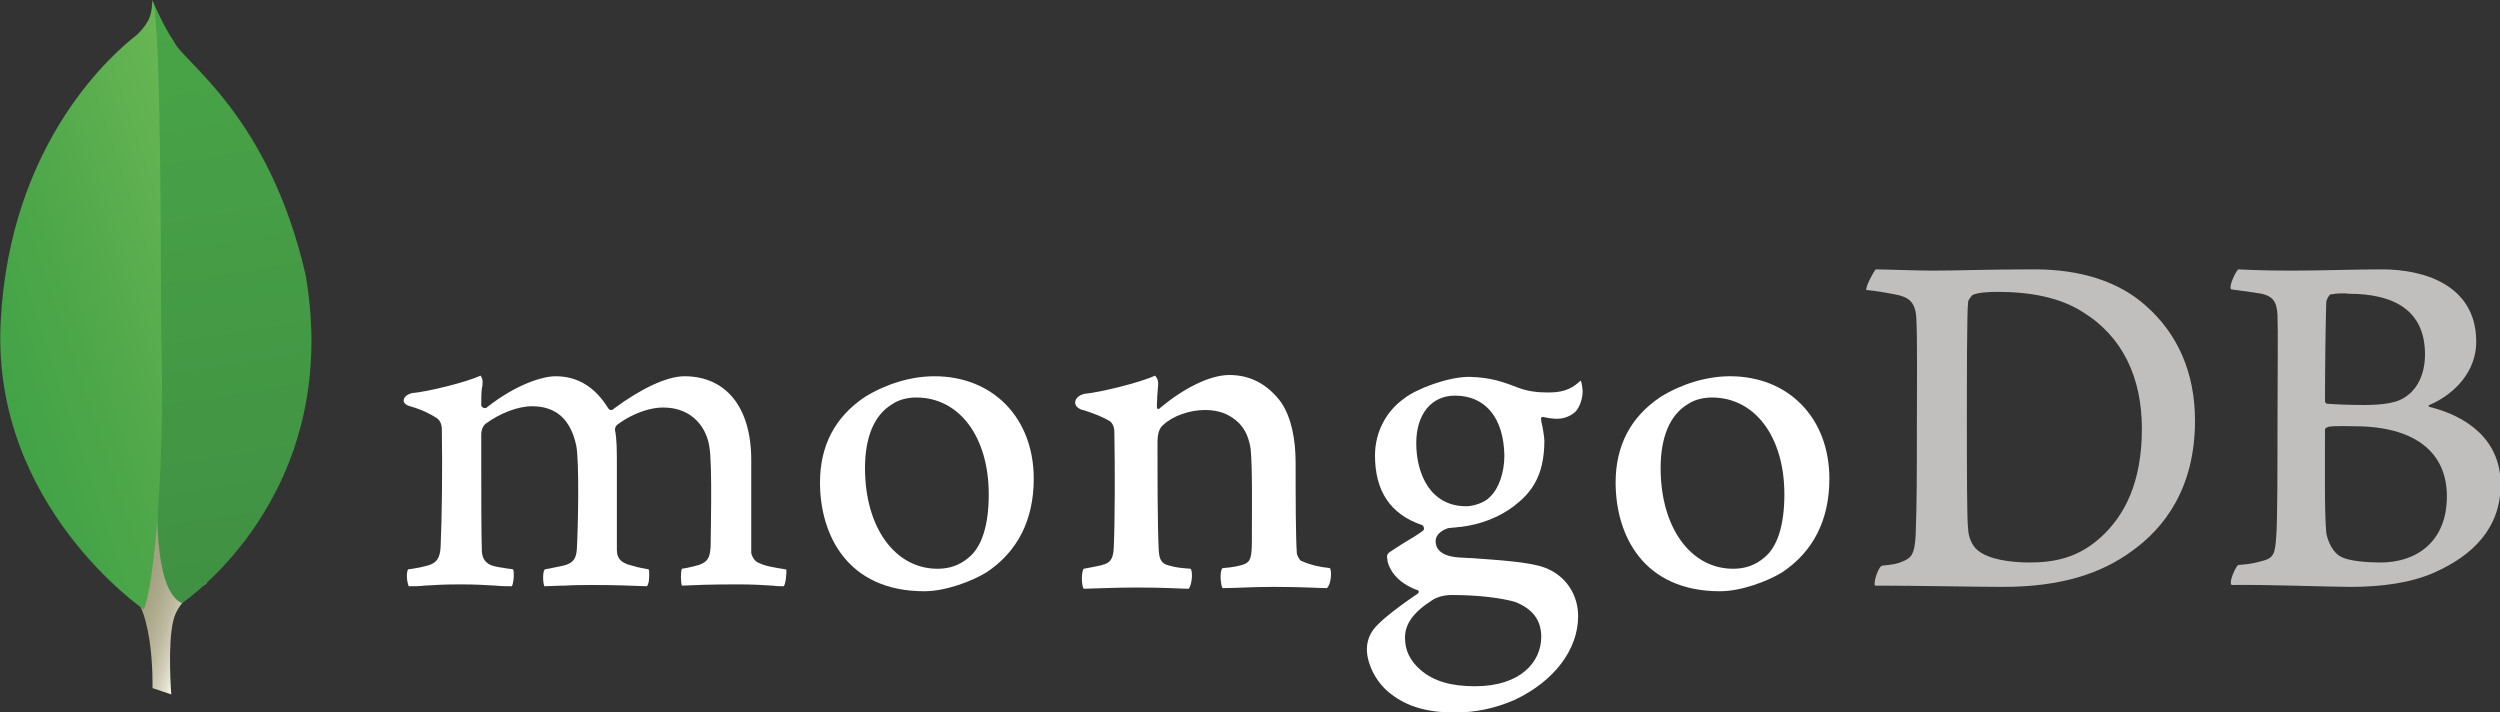 <?xml version="1.0" encoding="utf-8"?>
<!-- Generator: Adobe Illustrator 18.1.1, SVG Export Plug-In . SVG Version: 6.00 Build 0)  -->
<svg version="1.1" id="Layer_1" xmlns="http://www.w3.org/2000/svg" xmlns:xlink="http://www.w3.org/1999/xlink" x="0px" y="0px"
	 width="400px" height="114px" viewBox="0 0 400 114" enable-background="new 0 0 400 114" xml:space="preserve">
<rect x="0" y="0" width="400" height="114" fill="#333333" stroke="none"/>
<g>
	
		<linearGradient id="SVGID_1_" gradientUnits="userSpaceOnUse" x1="-188.937" y1="-2505.793" x2="-224.069" y2="-2506.033" gradientTransform="matrix(-0.977 -0.323 0.29 -0.877 550.055 -2202.692)">
		<stop  offset="0.231" style="stop-color:#999875"/>
		<stop  offset="0.555" style="stop-color:#9A9976"/>
		<stop  offset="0.672" style="stop-color:#9E9C7B"/>
		<stop  offset="0.756" style="stop-color:#A5A383"/>
		<stop  offset="0.823" style="stop-color:#B0AD90"/>
		<stop  offset="0.881" style="stop-color:#BFBBA2"/>
		<stop  offset="0.932" style="stop-color:#D2CEBA"/>
		<stop  offset="0.977" style="stop-color:#EAE7D9"/>
		<stop  offset="1" style="stop-color:#FCFAF0"/>
	</linearGradient>
	<path fill="url(#SVGID_1_)" d="M27.4,111.1l-3-1c0,0,0.4-15.1-5.1-16.1C15.8,89.8,20-83.6,33,93.4c0,0-4.5,2.2-5.3,6
		C26.8,103.2,27.4,111.1,27.4,111.1z"/>
	
		<linearGradient id="SVGID_2_" gradientUnits="userSpaceOnUse" x1="-183.527" y1="-2444.307" x2="-234.069" y2="-2531.849" gradientTransform="matrix(-0.977 -0.323 0.29 -0.877 550.055 -2202.692)">
		<stop  offset="0" style="stop-color:#49A547"/>
		<stop  offset="1" style="stop-color:#409143"/>
	</linearGradient>
	<path fill="url(#SVGID_2_)" d="M29.1,96.5c0,0,25.9-17.1,19.8-52.5C43,18.3,29.2,9.9,27.8,6.6c-1.6-2.3-3.3-6.3-3.3-6.3L25.6,72
		C25.6,72,23.3,93.9,29.1,96.5z"/>
	
		<linearGradient id="SVGID_3_" gradientUnits="userSpaceOnUse" x1="-178.897" y1="-2507.238" x2="-214.722" y2="-2483.174" gradientTransform="matrix(-0.977 -0.323 0.29 -0.877 550.055 -2202.692)">
		<stop  offset="0" style="stop-color:#42A347"/>
		<stop  offset="0.409" style="stop-color:#50A84A"/>
		<stop  offset="1" style="stop-color:#69B654"/>
	</linearGradient>
	<path fill="url(#SVGID_3_)" d="M23,97.5c0,0-24.3-16.6-22.9-45.8C1.5,22.4,18.6,8.1,22,5.5c2.2-2.3,2.2-3.2,2.4-5.5
		c1.5,3.3,1.3,48.6,1.4,53.9C26.4,74.5,24.7,93.6,23,97.5z"/>
	<path fill="#C1BFBE" d="M300.1,43.1c1.4,0,6.7,0.2,9.1,0.2c4.6,0,7.8-0.2,16.4-0.2c7.2,0,13.3,1.9,17.6,5.7c5.2,4.5,8,10.8,8,18.5
		c0,10.9-5,17.2-10,20.8c-5,3.7-11.5,5.8-20.7,5.8c-4.9,0-13.3-0.2-20.4-0.2h-0.1c-0.3-0.6,0.6-3.2,1.2-3.2c1.9-0.2,2.4-0.3,3.3-0.7
		c1.5-0.6,1.8-1.4,2-4c0.2-5,0.2-11,0.2-17.8c0-4.8,0.1-14.3-0.1-17.3c-0.2-2.5-1.3-3.2-3.4-3.6c-1.1-0.2-2.5-0.5-4.6-0.7
		C298.5,45.8,299.7,43.6,300.1,43.1z M316.5,88.1c1.7,1.4,5.2,1.9,8.2,1.9c3.9,0,7.8-0.7,11.5-4.1c3.8-3.5,6.5-8.8,6.5-17.3
		c0-8.2-3.1-14.8-9.5-18.7c-3.6-2.3-8.3-3.2-13.6-3.2c-1.6,0-3.1,0.1-4,0.5c-0.2,0.2-0.7,0.8-0.7,1.1c-0.2,1.5-0.2,12.5-0.2,19.1
		c0,6.7,0,16.1,0.2,17.2C314.9,85.6,315.4,87.3,316.5,88.1z"/>
	<path fill="#C1BFBE" d="M358.1,43.1c0.7,0,2.9,0.2,8.5,0.2c5.2,0,9.5-0.2,14.6-0.2c6.3,0,15,2.3,15,11.6c0,4.6-3.3,8.3-7.5,10.1
		c-0.2,0.1-0.2,0.2,0,0.3c6.1,1.5,11.4,5.3,11.4,12.4c0,6.9-4.3,11.3-10.6,14.1c-3.8,1.7-8.6,2.3-13.4,2.3c-3.7,0-13.5-0.4-19-0.3
		c-0.6-0.2,0.5-2.8,1-3.2c1.3-0.1,2.3-0.2,3.7-0.6c2-0.5,2.2-1.1,2.4-4c0.2-2.5,0.2-11.5,0.2-17.9c0-8.7,0.1-14.6,0-17.5
		c-0.1-2.3-0.9-3-2.5-3.4c-1.2-0.2-3.3-0.5-4.9-0.7C356.5,45.9,357.7,43.5,358.1,43.1z M391.5,79.4c0-7.1-5.2-11.2-14.8-11.2
		c-0.4,0-3.4-0.1-4.2,0.1c-0.2,0.1-0.5,0.2-0.5,0.4c0,5.1-0.1,13.3,0.2,16.5c0.2,1.4,1.1,3.3,2.4,3.9c1.3,0.7,4.3,0.9,6.3,0.9
		C386.5,90,391.5,86.8,391.5,79.4z M372.9,47.1c-0.3,0.1-0.7,0.9-0.7,1.3c-0.1,2.9-0.2,10.5-0.2,15.8c0,0.2,0.2,0.4,0.4,0.4
		c1.1,0.1,3.7,0.2,5.9,0.2c3.1,0,4.9-0.4,5.9-0.9c2.6-1.3,3.8-4.1,3.8-7.2c0-7-4.9-9.7-12.2-9.7C375.4,46.9,374,46.9,372.9,47.1z"/>
	<path fill="#FFFFFF" d="M65.4,93.8c-0.1-0.2-0.3-0.9-0.3-1.6c0-0.6,0.1-1,0.2-1.1c1.5-0.2,2.3-0.4,3.1-0.6c1.4-0.4,2-1.1,2.1-3
		c0.2-4.4,0.3-12.5,0.2-18.3l0-0.2c0-0.6,0-1.5-0.8-2.1c-1.1-0.7-2.5-1.4-4.3-1.9c-0.7-0.2-1.1-0.6-1-1c0-0.4,0.5-0.9,1.3-1.1
		c2.4-0.2,8.6-1.7,11-2.8c0.1,0.2,0.4,0.6,0.3,1.2c0,0.3,0,0.5-0.1,0.8c-0.1,0.8-0.1,1.7-0.1,2.7c0,0.3,0.3,0.5,0.6,0.5
		c0.2,0,0.3-0.1,0.4-0.2c4.6-3.6,8.8-4.9,10.9-4.9c3.5,0,6.3,1.7,8.4,5.1c0.1,0.2,0.3,0.3,0.5,0.3c0.2,0,0.3-0.1,0.4-0.2
		c4.3-3.2,8.5-5.2,11.3-5.2c6.7,0,10.7,5,10.7,13.4c0,2.4,0,5.5,0,8.3c0,2.5,0,4.8,0,6.5c0,0.4,0.5,1.5,1.3,1.7c1,0.5,2.4,0.7,4.2,1
		l0.1,0c0.1,0.5-0.1,2.4-0.4,2.7c-0.4,0-1.1,0-1.8-0.1c-1.4-0.1-3.3-0.2-5.5-0.2c-4.5,0-6.8,0.1-9,0.2c-0.2-0.6-0.2-2.3,0-2.7
		c1.3-0.2,1.9-0.4,2.7-0.6c1.4-0.5,1.8-1.1,1.9-3c0-1.3,0.3-13.1-0.2-15.9c-0.4-2.9-2.6-6.3-7.4-6.3c-1.8,0-4.6,0.7-7.4,2.8
		c-0.2,0.2-0.3,0.5-0.3,0.7l0,0.1c0.3,1.5,0.3,3.3,0.3,5.9c0,1.5,0,3.1,0,4.7c0,3.2,0,6.3,0,8.6c0,1.6,1,2,1.7,2.3
		c0.4,0.1,0.7,0.2,1.1,0.3c0.6,0.2,1.3,0.3,2.3,0.5c0.1,0.3,0.1,1.2,0,2c-0.1,0.4-0.2,0.6-0.3,0.7c-2.5-0.1-5-0.2-8.7-0.2
		c-1.1,0-2.9,0-4.5,0.1c-1.3,0-2.5,0.1-3.2,0.1c-0.1-0.2-0.2-0.7-0.2-1.4c0-0.7,0.1-1.2,0.3-1.3c0.3-0.1,0.7-0.1,1-0.2
		c0.9-0.2,1.6-0.3,2.3-0.5c1.2-0.4,1.7-1,1.8-2.6c0.2-3.6,0.4-14-0.1-16.5c-0.9-4.2-3.2-6.3-7.1-6.3c-2.2,0-5.1,1.1-7.4,2.8
		c-0.4,0.3-0.7,1-0.7,1.7c0,1.2,0,2.7,0,4.3c0,5.2,0,11.7,0.1,14.5c0.1,0.9,0.4,1.9,2,2.3c0.4,0.1,1,0.2,1.7,0.3
		c0.4,0.1,0.9,0.1,1.3,0.2c0.2,0.4,0.1,2.2-0.2,2.7c-0.7,0-1.6,0-2.6-0.1c-1.5-0.1-3.4-0.2-5.6-0.2c-2.6,0-4.3,0.1-5.8,0.2
		C67.1,93.8,66.3,93.8,65.4,93.8L65.4,93.8z"/>
	<path fill="#FFFFFF" d="M147.9,94.6c-12.3,0-16.7-9-16.7-17.4c0-5.9,2.4-10.5,7.2-13.7c3.4-2.1,7.4-3.3,11.1-3.3
		c9.4,0,15.9,6.7,15.9,16.4c0,6.6-2.6,11.7-7.6,15C155.5,93,151.3,94.6,147.9,94.6L147.9,94.6z M146.6,63.6c-1.5,0-2.9,0.4-3.9,1.1
		c-2.8,1.7-4.3,5.2-4.3,10.2c0,9.5,4.8,16.1,11.6,16.1c2,0,3.6-0.6,5-1.8c2.1-1.7,3.2-5.2,3.2-10.1
		C158.2,69.9,153.5,63.6,146.6,63.6L146.6,63.6z"/>
	<path fill="#FFFFFF" d="M275.2,94.6c-12.3,0-16.7-9-16.7-17.4c0-5.9,2.4-10.5,7.2-13.7c3.4-2.1,7.4-3.3,11.1-3.3
		c9.4,0,15.9,6.7,15.9,16.4c0,6.6-2.6,11.7-7.6,15C282.8,93,278.6,94.6,275.2,94.6L275.2,94.6z M273.9,63.6c-1.5,0-2.9,0.4-3.9,1.1
		c-2.8,1.7-4.3,5.2-4.3,10.2c0,9.5,4.8,16.1,11.6,16.1c2,0,3.6-0.6,5-1.8c2.1-1.7,3.2-5.2,3.2-10.1
		C285.5,69.9,280.8,63.6,273.9,63.6L273.9,63.6z"/>
	<path fill="#FFFFFF" d="M232.8,114c-4.4,0-7.6-0.9-10.3-3c-2.6-2-3.8-5.1-3.8-7.1c0-0.6,0.1-2.2,1.4-3.6c0.8-0.9,2.6-2.5,6.7-5.3
		c0.1,0,0.2-0.2,0.2-0.3c0-0.2-0.1-0.3-0.3-0.3c-3.4-1.3-4.4-3.4-4.7-4.6c0,0,0-0.1,0-0.2c-0.1-0.5-0.2-0.9,0.4-1.3
		c0.5-0.3,1.2-0.8,2-1.3c1.2-0.7,2.5-1.5,3.3-2.1c0.1-0.1,0.2-0.3,0.1-0.5c0-0.2-0.1-0.3-0.3-0.4c-5-1.7-7.5-5.4-7.5-11.1
		c0-3.7,1.7-7,4.6-9.1c2-1.6,7.1-3.5,10.4-3.5l0.2,0c3.4,0.1,5.3,0.8,7.9,1.8c1.4,0.5,2.8,0.7,4.7,0.7c2.8,0,4-0.9,5.1-1.9
		c0.1,0.1,0.2,0.5,0.3,1.4c0.1,0.9-0.2,2.3-0.9,3.3c-0.6,0.8-1.9,1.4-3.1,1.4c-0.1,0-0.2,0-0.4,0c-1.3-0.1-1.9-0.3-1.9-0.3l-0.3,0.1
		c-0.1,0.1,0,0.3,0,0.5c0,0,0,0.1,0,0.1c0.2,0.7,0.5,2.6,0.5,3.1c0,5.9-2.3,8.5-4.9,10.5c-2.4,1.8-5.3,2.9-8.4,3.3h0
		c-0.1,0-0.4,0-1,0.1c-0.4,0-0.9,0.1-1,0.1l-0.1,0c-0.6,0.2-2,0.8-2,2.1c0,1.1,0.7,2.4,3.8,2.6c0.6,0,1.3,0.1,2,0.1
		c4.1,0.3,9.2,0.6,11.6,1.5c3.3,1.2,5.4,4.2,5.4,7.8c0,5.3-3.8,10.4-10.2,13.4C239.3,113.3,236.2,114,232.8,114L232.8,114z
		 M232.3,95.2c-1.4,0-2.5,0.4-3.1,0.8c-3,1.9-4.4,3.8-4.4,6c0,2.1,0.8,3.7,2.5,5.2c2.1,1.8,4.9,2.6,8.7,2.6c7.3,0,10.6-3.9,10.6-7.9
		c0-2.7-1.4-4.5-4.2-5.6C240.3,95.7,236.7,95.2,232.3,95.2L232.3,95.2z M232.8,63.3c-3.8,0-6.2,3-6.2,7.6c0,4.7,2.1,10.1,8,10.1
		c1,0,2.9-0.5,3.8-1.5c1.4-1.3,2.3-3.9,2.3-6.6C240.6,66.9,237.7,63.3,232.8,63.3L232.8,63.3z"/>
	<path fill="#FFFFFF" d="M212.8,90.9c-1.8-0.2-3.1-0.5-4.7-1.2c-0.2-0.2-0.6-0.9-0.6-1.1c-0.2-2.5-0.2-9.8-0.2-14.5
		c0-3.9-0.7-7.3-2.3-9.7c-2-2.7-4.7-4.4-8.3-4.4c-3.2,0-7.4,2.2-11,5.2c-0.1,0.1-0.6,0.6-0.6-0.2c0-0.8,0.1-2.4,0.2-3.4
		c0.1-1-0.5-1.5-0.5-1.5c-2.3,1.1-8.9,2.7-11.2,2.9c-1.7,0.3-2.3,2-0.4,2.6v0c0,0,0.1,0,0.1,0c1.9,0.6,3.3,1.2,4.3,1.8
		c0.7,0.6,0.7,1.4,0.7,2c0.1,5.4,0.1,13.7-0.1,18.3c-0.1,1.8-0.6,2.4-1.9,2.7l0.1,0c-1,0.2-1.8,0.4-3,0.6c-0.4,0.4-0.4,2.7,0,3.2
		c0.8,0,5-0.2,8.4-0.2c4.7,0,7.2,0.2,8.4,0.2c0.5-0.6,0.7-2.7,0.3-3.2c-1.4-0.1-2.4-0.2-3.4-0.5c-1.3-0.3-1.6-1-1.7-2.4
		c-0.2-3.8-0.2-11.9-0.2-17.4c0-1.5,0.4-2.3,0.9-2.7c1.6-1.5,4.3-2.4,6.7-2.4c2.3,0,3.8,0.7,5,1.7c1.6,1.3,2.1,3.2,2.3,4.5
		c0.3,3.1,0.2,9.2,0.2,14.5c0,2.9-0.2,3.6-1.3,4c-0.5,0.2-1.8,0.5-3.4,0.6c-0.5,0.5-0.3,2.7,0,3.2c2.1,0,4.6-0.2,8.2-0.2
		c4.5,0,7.4,0.2,8.5,0.2C213,93.5,213.1,91.4,212.8,90.9z"/>
</g>
</svg>
